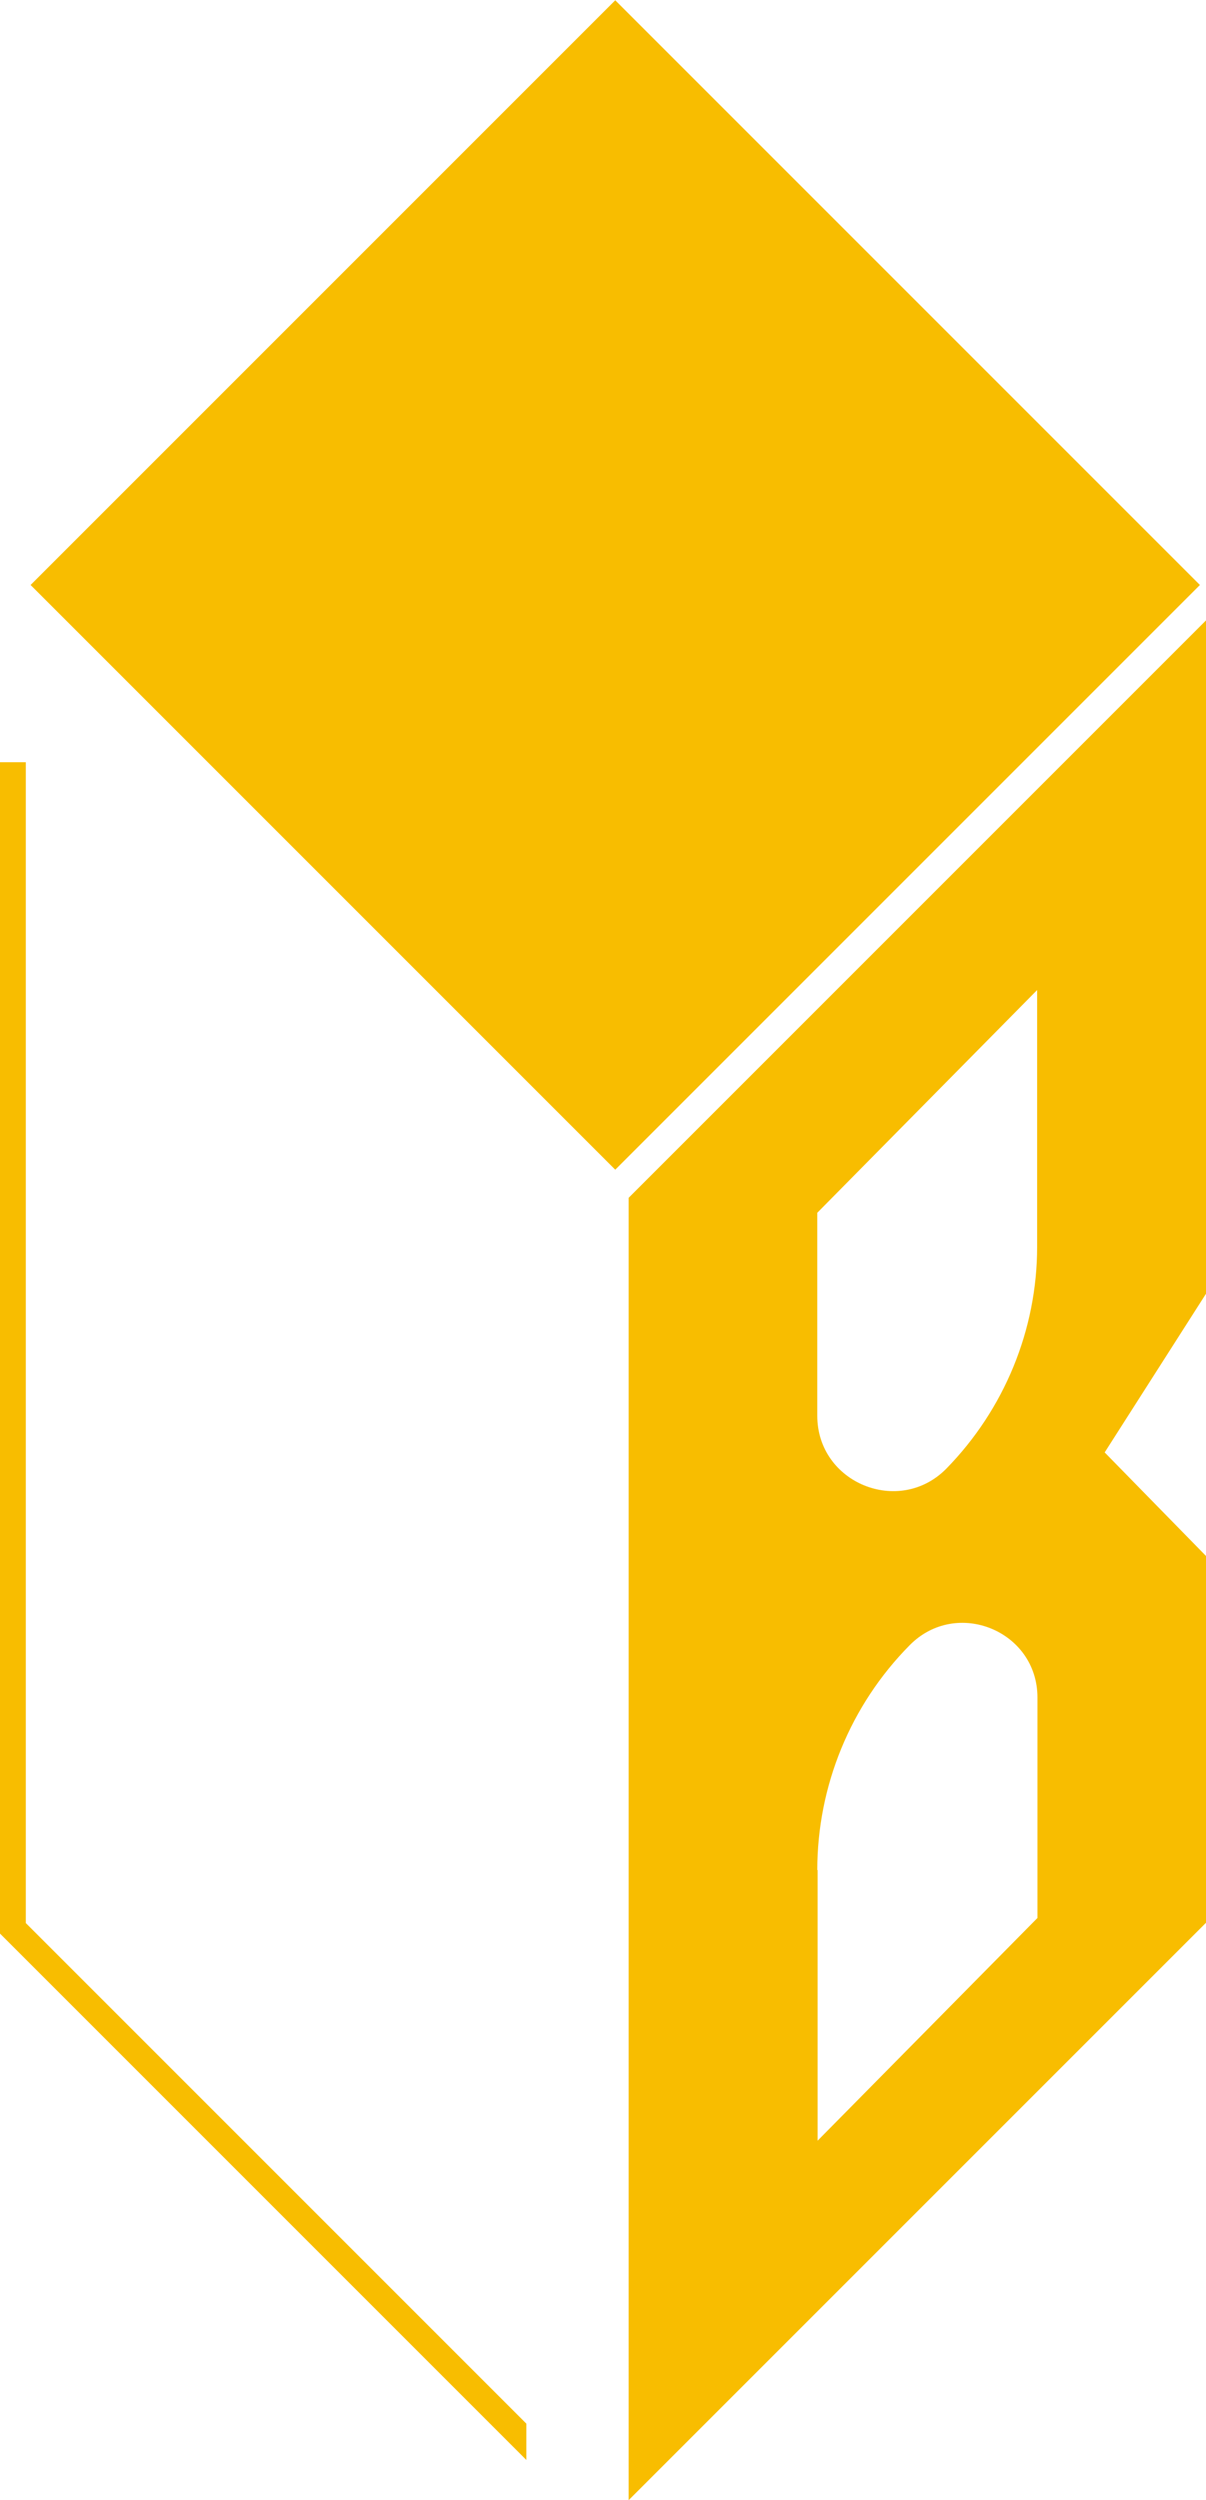 <?xml version="1.0" encoding="UTF-8"?>
<svg id="Capa_2" data-name="Capa 2" xmlns="http://www.w3.org/2000/svg" viewBox="0 0 37.85 78.46">
  <defs>
    <style>
      .cls-1 {
        fill: #f8bd00;
      }
    </style>
  </defs>
  <g id="Layer_1" data-name="Layer 1">
    <path class="cls-1" d="m19.73,78.46l18.12-18.12v-11.51l-3.18-3.25,3.18-4.98v-21.13l-18.12,18.12v40.87Zm5.92-40.4l6.9-6.99v8.06c0,2.6-1.03,5.1-2.85,6.96-1.48,1.5-4.05.45-4.05-1.66v-6.36Zm0,20.63c0-2.64,1.04-5.18,2.9-7.06,1.47-1.49,4.01-.45,4.01,1.64v6.92l-6.9,6.99v-8.5Z"/>
    <rect class="cls-1" x="6.33" y="5.38" width="25.95" height="25.95" transform="translate(-7.32 19.03) rotate(-45)"/>
    <polygon class="cls-1" points=".81 23.92 0 23.92 0 23.92 0 60.68 16.52 77.2 16.52 77.2 16.52 76.06 .81 60.35 .81 23.92"/>
  </g>
</svg>